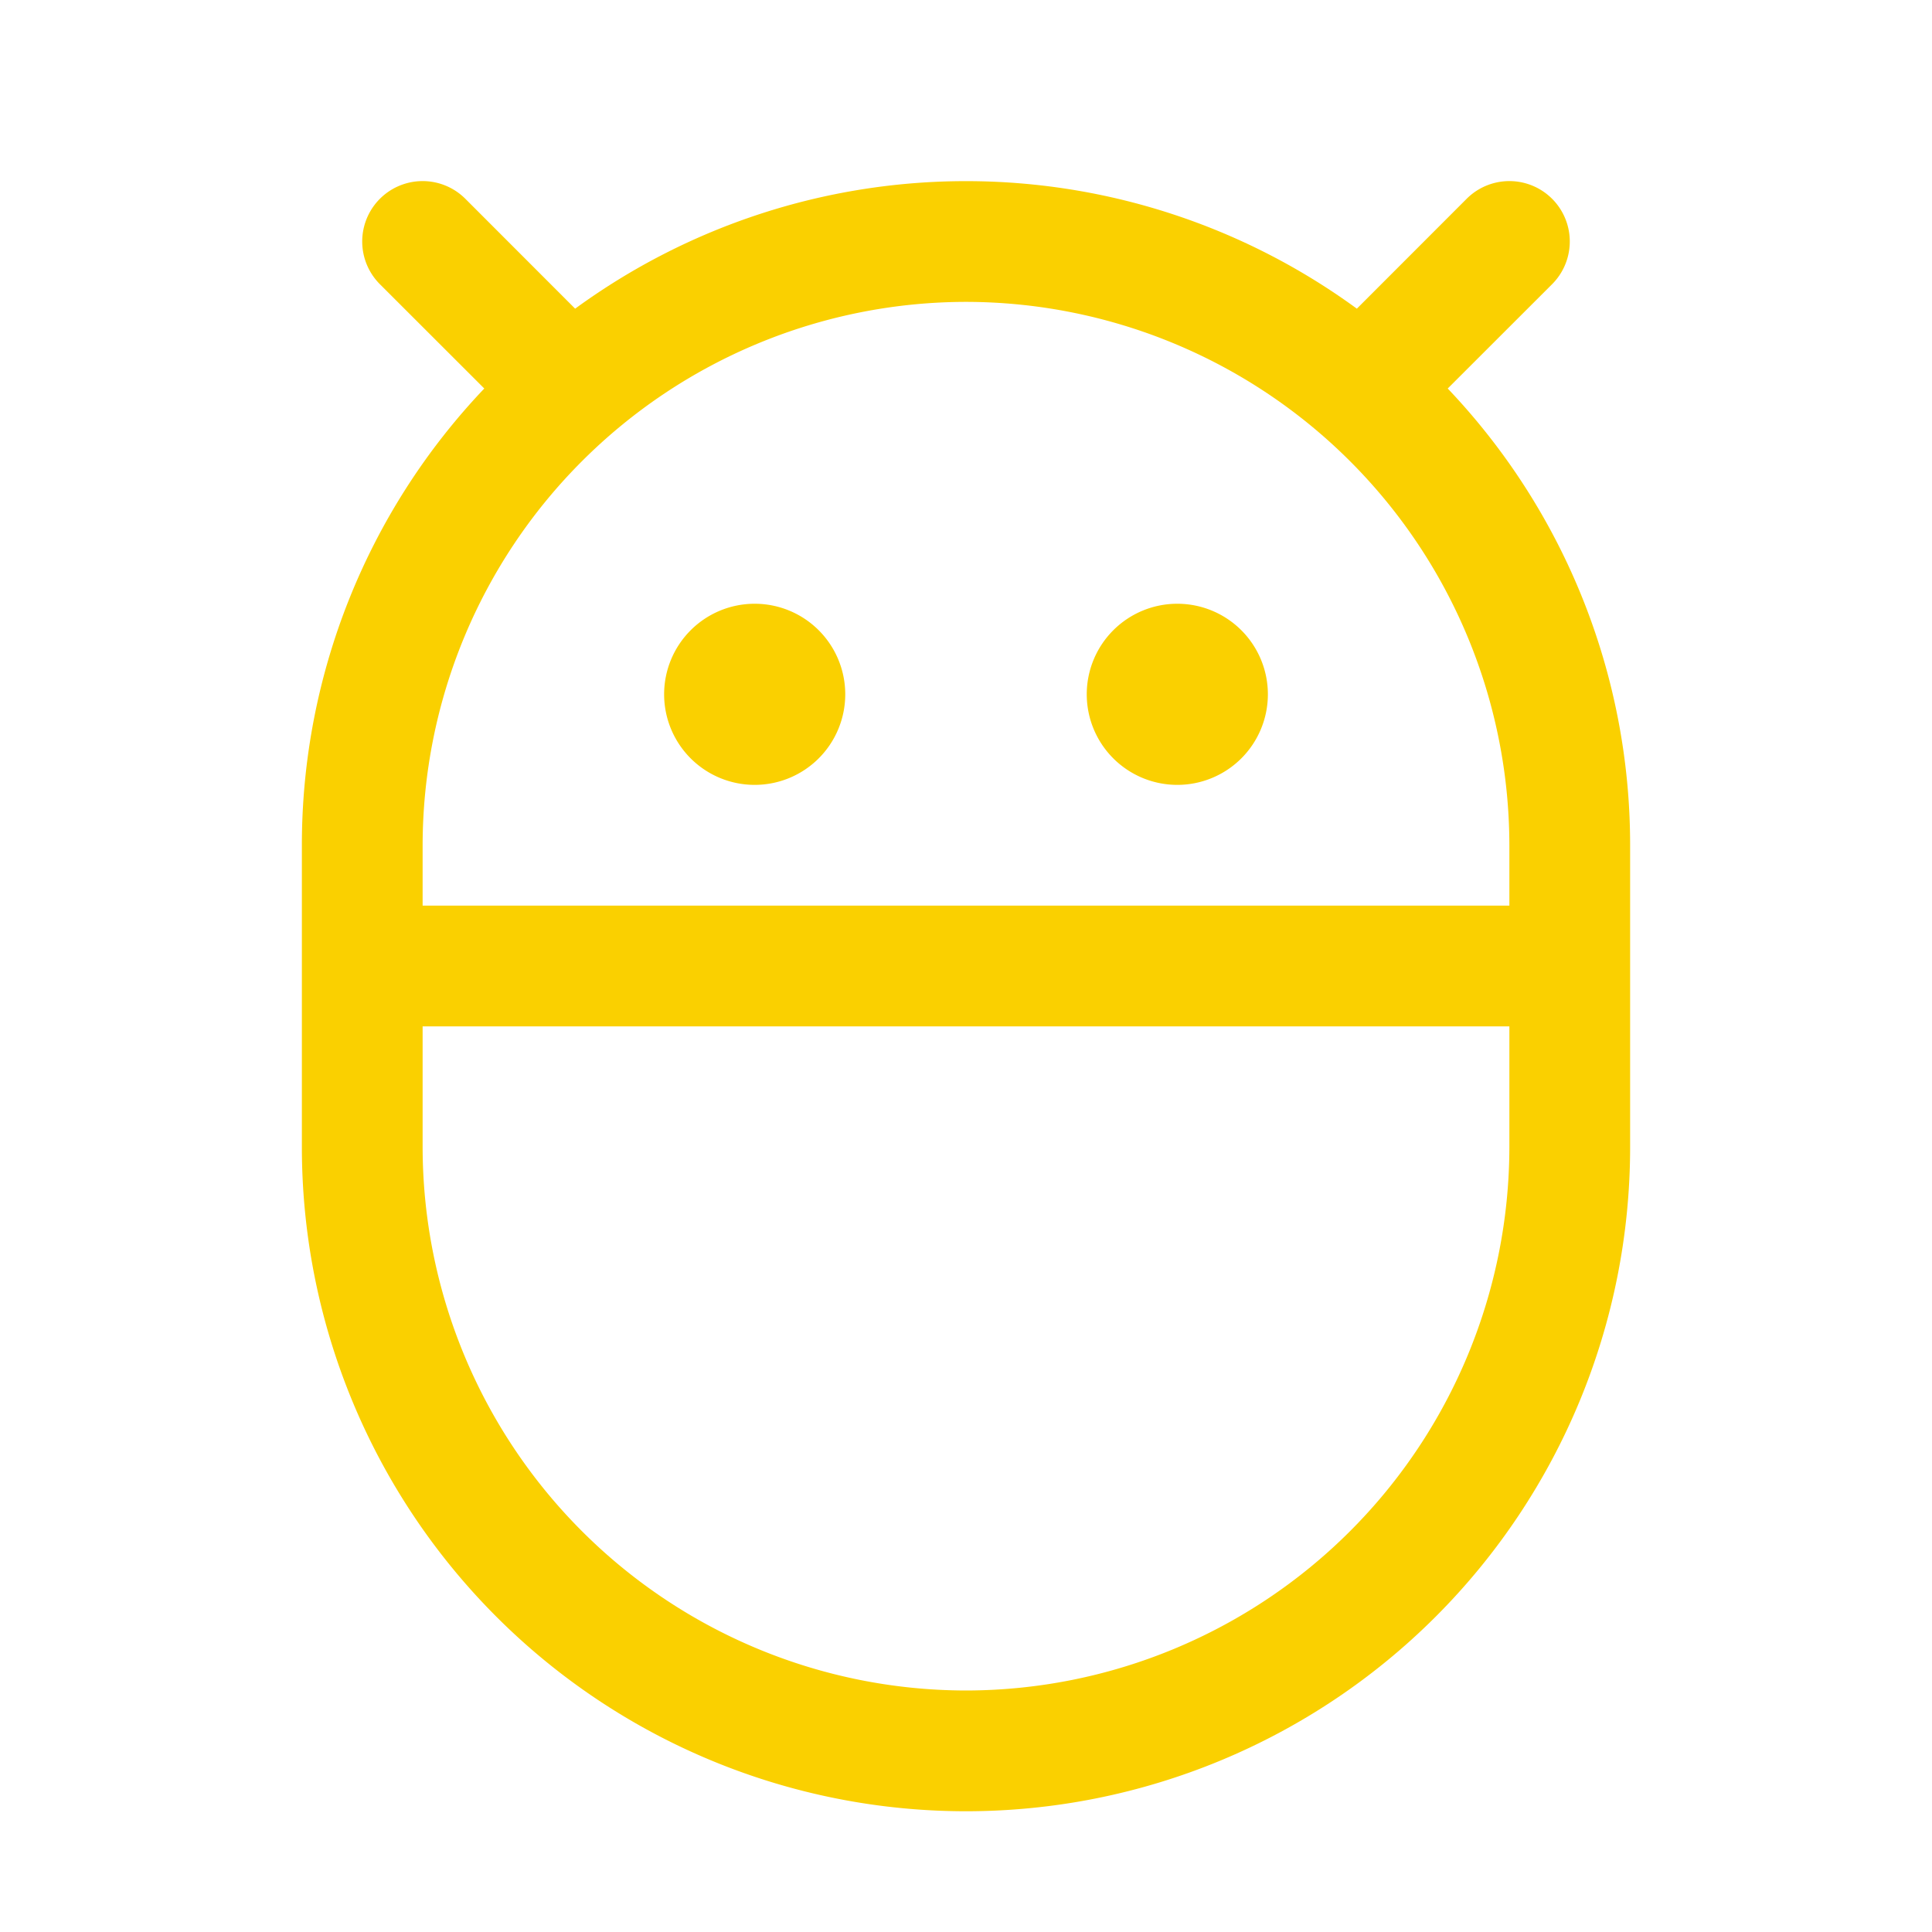 <svg xmlns="http://www.w3.org/2000/svg" viewBox="0 0 256 256" fill="#FAD000"><path d="M191.83,51.48l13.83-13.82a8,8,0,0,0-11.32-11.32L179.79,40.9a87.81,87.81,0,0,0-103.58,0L61.66,26.34A8,8,0,0,0,50.34,37.66L64.17,51.48A87.72,87.72,0,0,0,40,112v40a88,88,0,0,0,176,0V112A87.72,87.72,0,0,0,191.83,51.48ZM128,40a72.08,72.08,0,0,1,72,72v8H56v-8A72.08,72.08,0,0,1,128,40Zm0,184a72.08,72.08,0,0,1-72-72V136H200v16A72.08,72.08,0,0,1,128,224ZM144,92a12,12,0,1,1,12,12A12,12,0,0,1,144,92ZM88,92a12,12,0,1,1,12,12A12,12,0,0,1,88,92Z"/></svg>